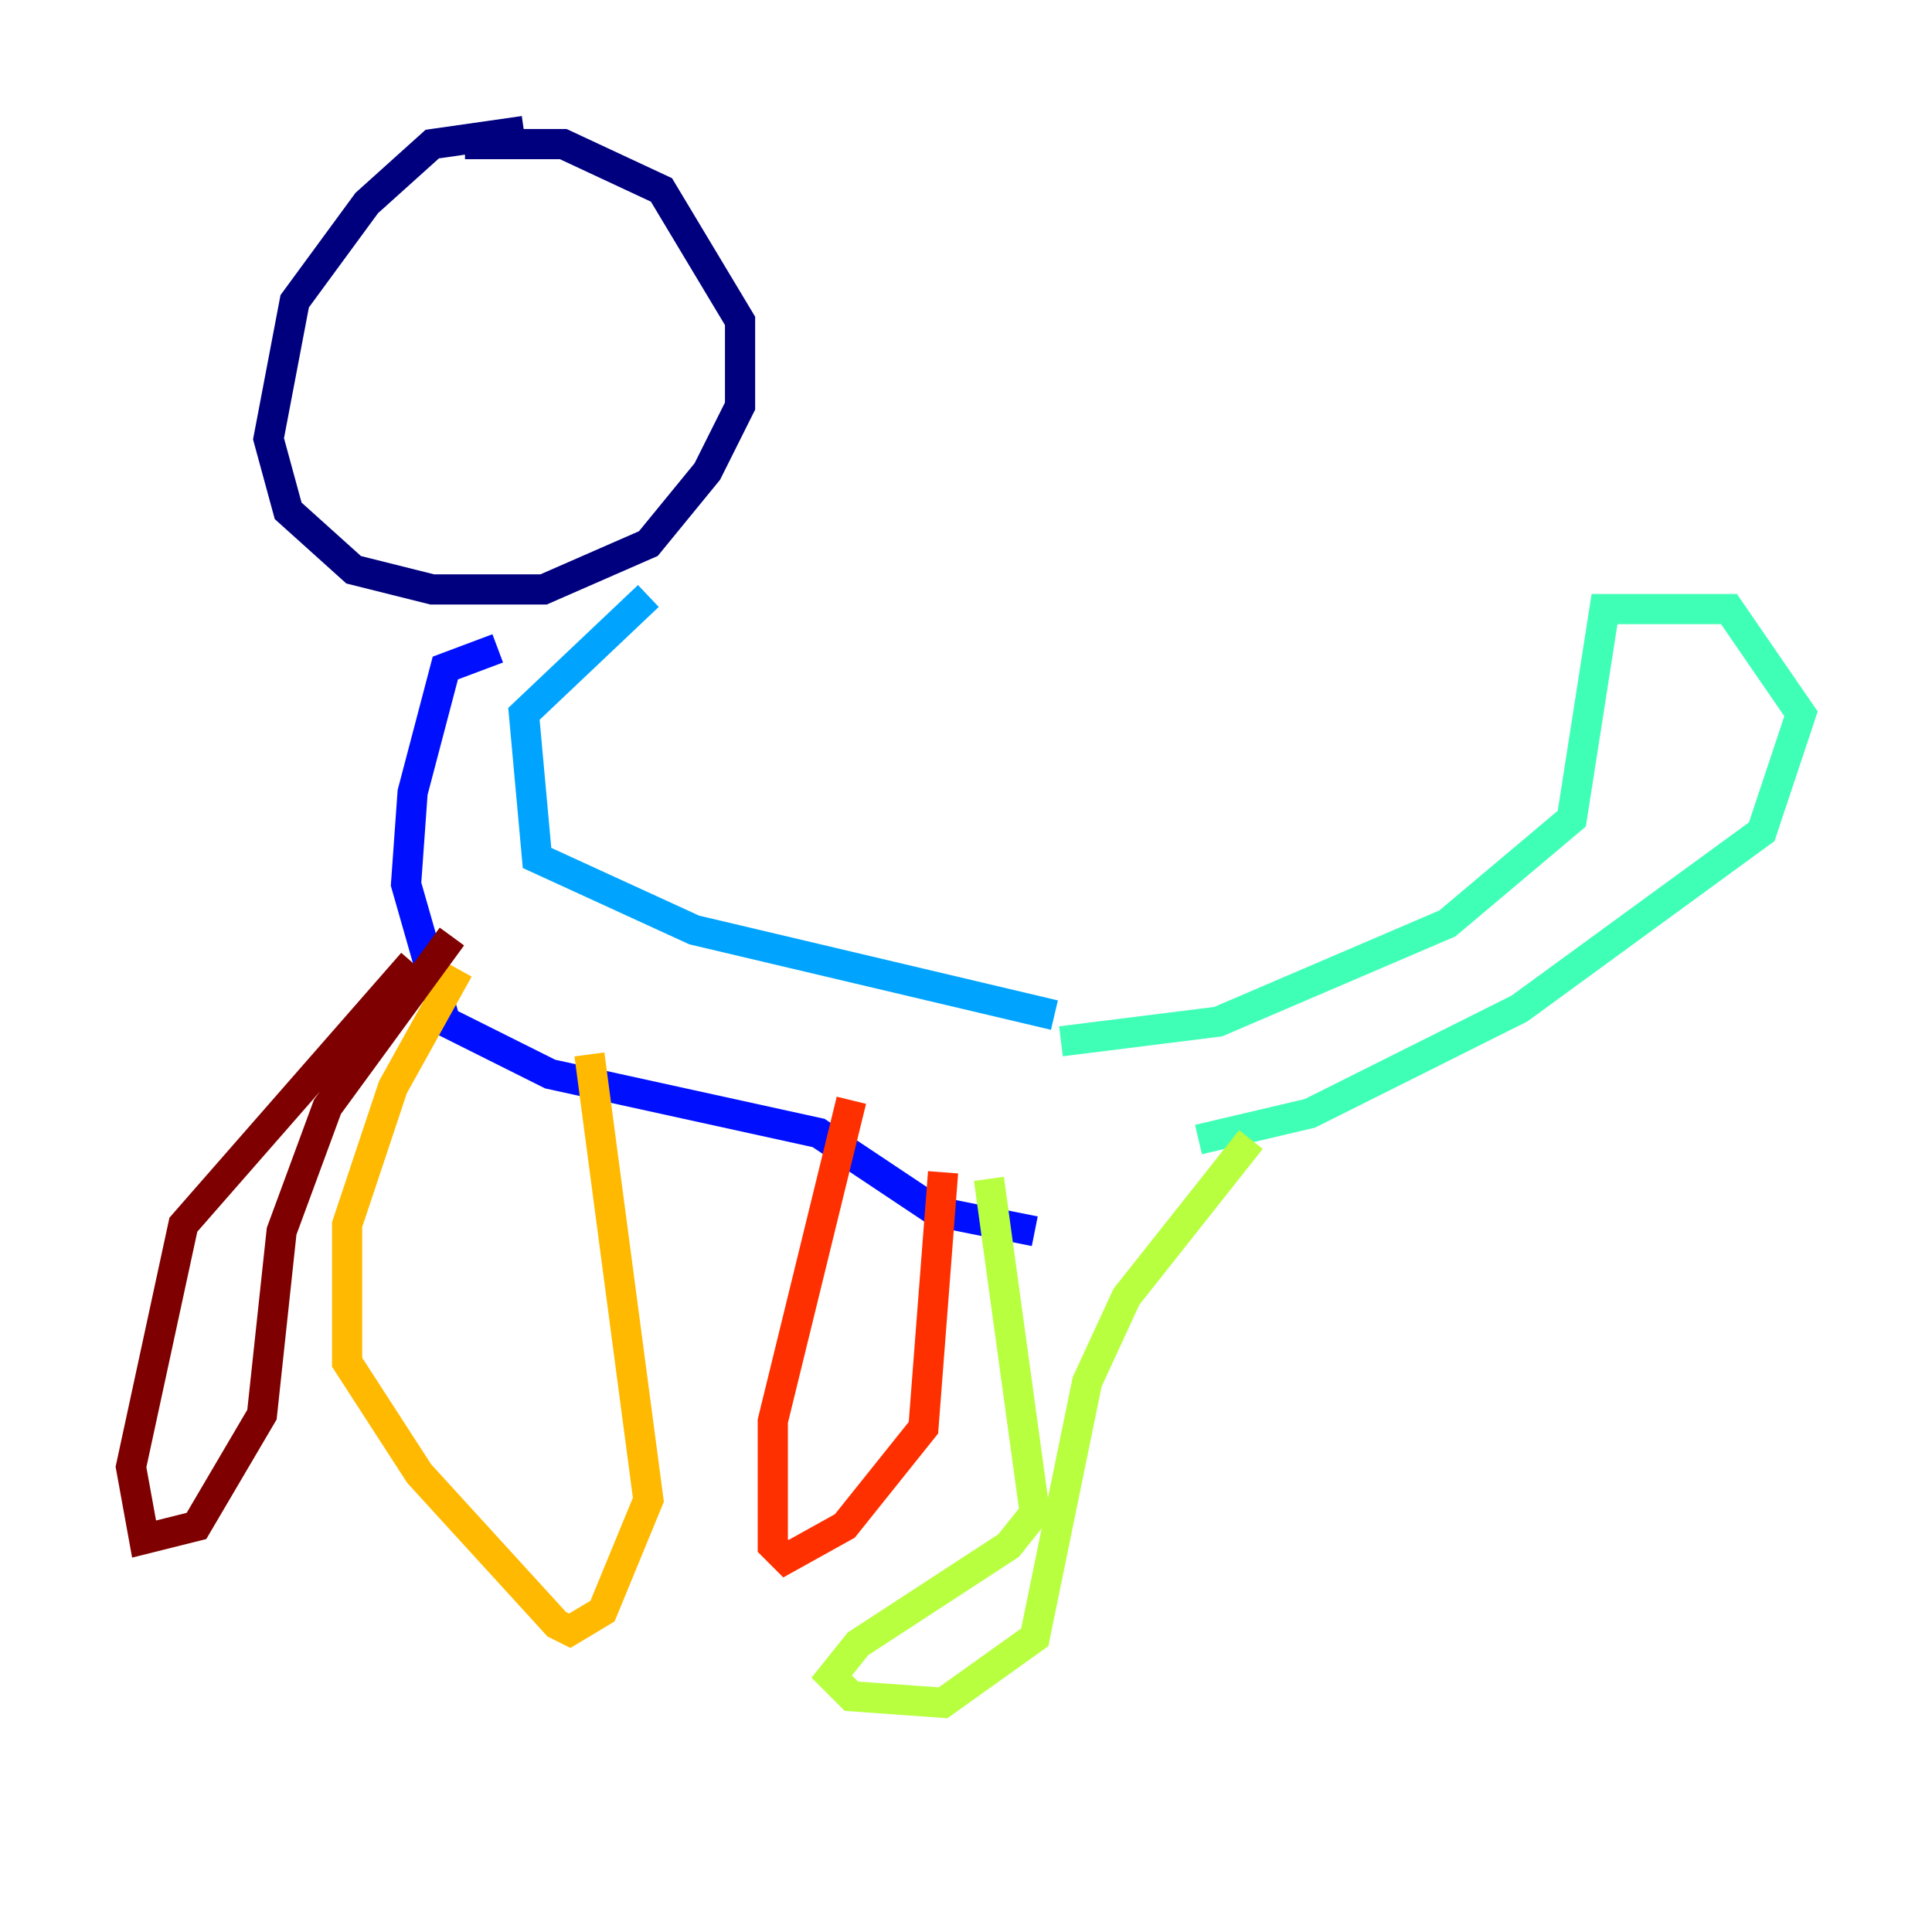 <?xml version="1.0" encoding="utf-8" ?>
<svg baseProfile="tiny" height="128" version="1.2" viewBox="0,0,128,128" width="128" xmlns="http://www.w3.org/2000/svg" xmlns:ev="http://www.w3.org/2001/xml-events" xmlns:xlink="http://www.w3.org/1999/xlink"><defs /><polyline fill="none" points="34.712,8.678 28.637,9.546 24.298,13.451 19.525,19.959 17.79,29.071 19.091,33.844 23.43,37.749 28.637,39.051 36.014,39.051 42.956,36.014 46.861,31.241 49.031,26.902 49.031,21.261 43.824,12.583 37.315,9.546 30.807,9.546" stroke="#00007f" stroke-width="2" /><polyline fill="none" points="32.976,42.956 29.505,44.258 27.336,52.502 26.902,58.576 29.505,67.688 36.447,71.159 54.237,75.064 62.047,80.271 68.556,81.573" stroke="#0010ff" stroke-width="2" /><polyline fill="none" points="42.956,39.485 34.712,47.295 35.58,56.841 45.993,61.614 69.858,67.254" stroke="#00a4ff" stroke-width="2" /><polyline fill="none" points="70.291,68.99 80.705,67.688 95.891,61.18 104.136,54.237 106.305,40.352 114.549,40.352 119.322,47.295 116.719,55.105 100.664,66.82 86.78,73.763 79.403,75.498" stroke="#3fffb7" stroke-width="2" /><polyline fill="none" points="82.875,75.498 74.63,85.912 72.027,91.552 68.556,108.475 62.481,112.814 56.407,112.38 55.105,111.078 56.841,108.909 66.82,102.4 68.556,100.231 65.519,78.102" stroke="#b7ff3f" stroke-width="2" /><polyline fill="none" points="39.051,69.858 42.956,99.363 39.919,106.739 37.749,108.041 36.881,107.607 27.77,97.627 22.997,90.251 22.997,81.139 26.034,72.027 30.373,64.217" stroke="#ffb900" stroke-width="2" /><polyline fill="none" points="56.407,72.895 51.2,94.156 51.2,102.4 52.068,103.268 55.973,101.098 61.18,94.59 62.481,77.668" stroke="#ff3000" stroke-width="2" /><polyline fill="none" points="27.336,63.783 12.149,81.139 8.678,97.193 9.546,101.966 13.017,101.098 17.356,93.722 18.658,81.573 21.695,73.329 29.939,62.047" stroke="#7f0000" stroke-width="2" /></svg>